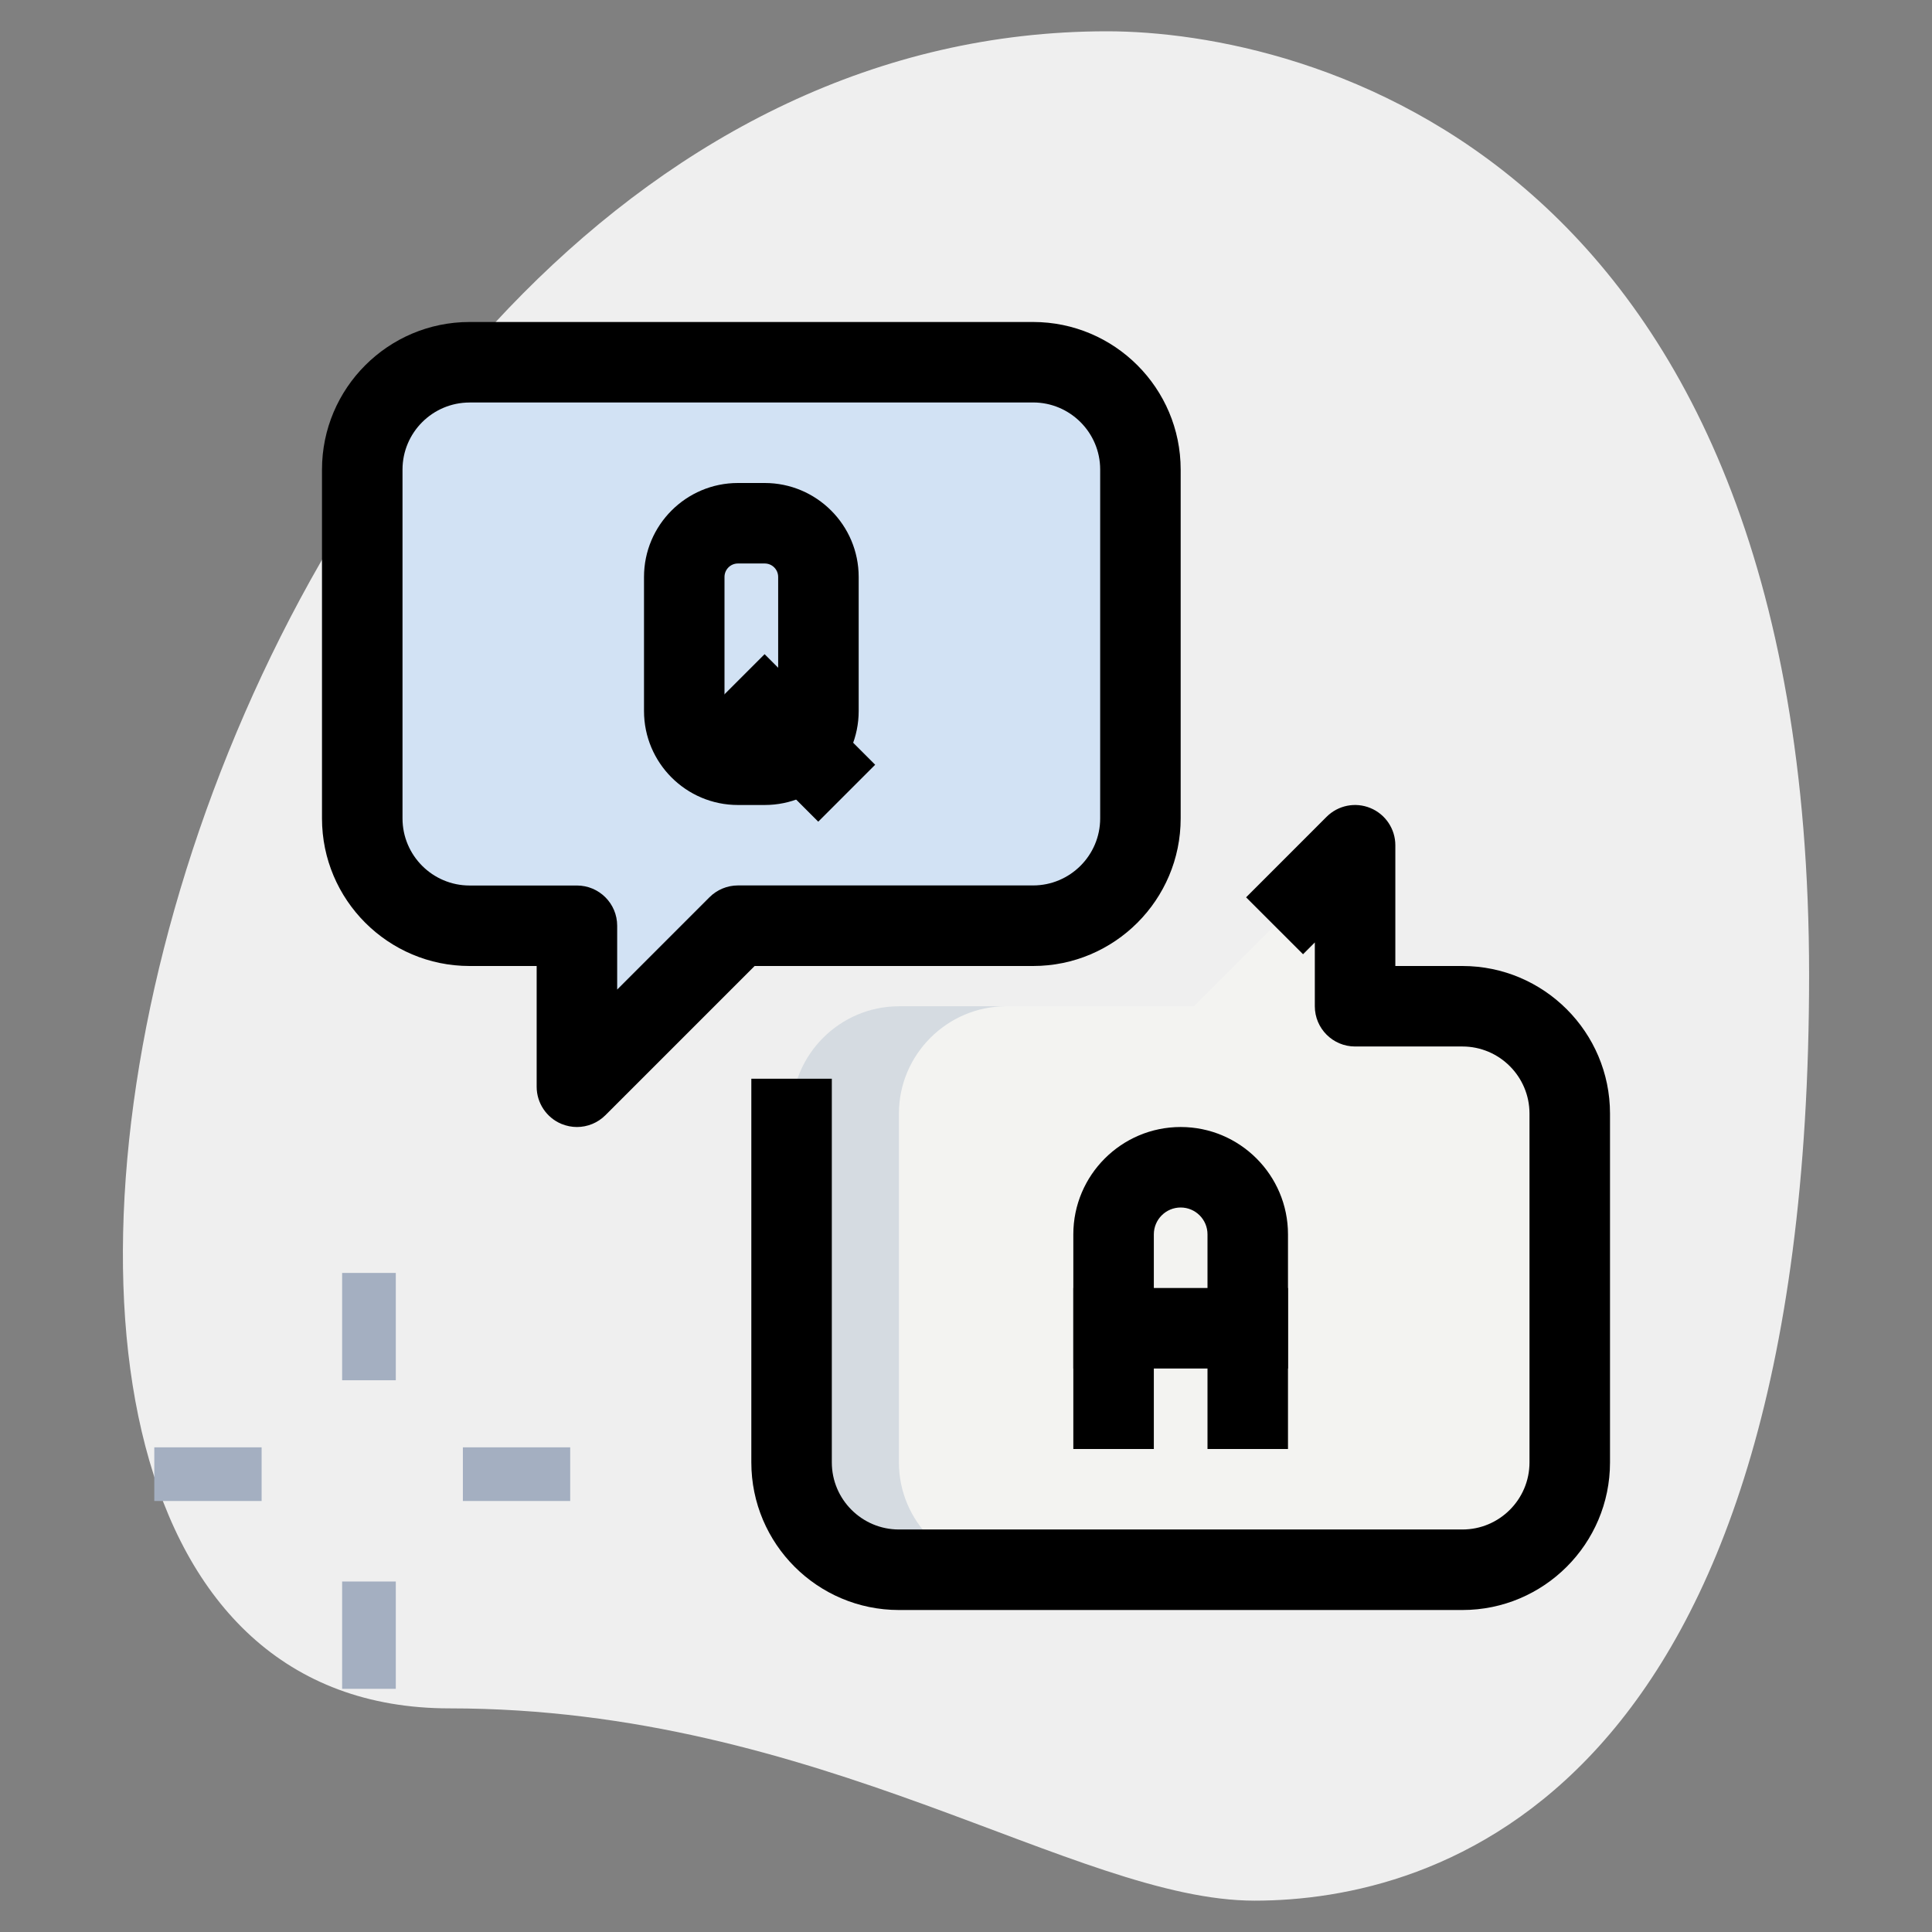 <svg width="80" height="80" viewBox="0 0 80 80" fill="none" xmlns="http://www.w3.org/2000/svg">
<rect x="0" y="0" width="80" height="80" fill="#808080" stroke="none"/>
<path d="M18.616 70.74C33.987 70.74 44.542 78.702 51.949 78.702C59.356 78.702 74.911 74.444 74.911 40.371C74.911 6.298 53.984 1.296 45.838 1.296C7.689 1.296 -8.607 70.74 18.616 70.74Z" fill="#EFEFEF"/>
<path d="M14.167 52.709H16.389V57.153H14.167V52.709Z" fill="#A4AFC1"/>
<path d="M14.167 65.487H16.389V69.931H14.167V65.487Z" fill="#A4AFC1"/>
<path d="M6.389 59.931H10.833V62.153H6.389V59.931Z" fill="#A4AFC1"/>
<path d="M19.167 59.931H23.611V62.153H19.167V59.931Z" fill="#A4AFC1"/>
<path d="M32.778 60.556V46.111C32.778 43.667 34.778 41.667 37.222 41.667H49.444L56.111 35V41.667H60.556C63 41.667 65 43.667 65 46.111V60.556C65 63 63 65 60.556 65H37.222C34.778 65 32.778 63 32.778 60.556Z" fill="#F3F3F1"/>
<path d="M47.222 19.444V33.889C47.222 36.333 45.222 38.333 42.778 38.333H30.556L23.889 45V38.333H19.444C17 38.333 15 36.333 15 33.889V19.444C15 17 17 15 19.444 15H42.778C45.222 15 47.222 17 47.222 19.444Z" fill="#D2E2F4"/>
<path d="M37.222 60.556V46.111C37.222 43.667 39.222 41.667 41.667 41.667H37.222C34.778 41.667 32.778 43.667 32.778 46.111V60.556C32.778 63 34.778 65 37.222 65H41.667C39.222 65 37.222 63 37.222 60.556Z" fill="#D5DBE1"/>
<path d="M19.444 33.889V19.444C19.444 17 21.444 15 23.889 15H19.444C17 15 15 17 15 19.444V33.889C15 36.333 17 38.333 19.444 38.333H23.889C21.444 38.333 19.444 36.333 19.444 33.889Z" fill="#D2E2F4"/>
<path d="M53.333 60H50V51.111C50 50.498 49.502 50 48.889 50C48.276 50 47.778 50.498 47.778 51.111V60H44.444V51.111C44.444 48.66 46.438 46.667 48.889 46.667C51.34 46.667 53.333 48.66 53.333 51.111V60Z" fill="black"/>
<path d="M44.444 53.333H53.333V56.667H44.444V53.333Z" fill="black"/>
<path d="M23.889 46.667C23.673 46.667 23.458 46.624 23.251 46.54C22.629 46.282 22.222 45.673 22.222 45V40H19.445C16.073 40 13.333 37.26 13.333 33.889V19.445C13.333 16.073 16.073 13.333 19.445 13.333H42.778C46.149 13.333 48.889 16.073 48.889 19.445V33.889C48.889 37.26 46.149 40 42.778 40H31.247L25.069 46.178C24.749 46.498 24.322 46.667 23.889 46.667ZM19.445 16.667C17.913 16.667 16.667 17.913 16.667 19.445V33.889C16.667 35.42 17.913 36.667 19.445 36.667H23.889C24.809 36.667 25.556 37.413 25.556 38.333V40.976L29.378 37.153C29.691 36.84 30.116 36.664 30.556 36.664H42.778C44.309 36.664 45.556 35.418 45.556 33.887V19.442C45.556 17.911 44.309 16.665 42.778 16.665H19.445V16.667Z" fill="black"/>
<path d="M60.556 66.667H37.222C33.851 66.667 31.111 63.927 31.111 60.556V44.667H34.444V60.556C34.444 62.087 35.691 63.333 37.222 63.333H60.556C62.087 63.333 63.333 62.087 63.333 60.556V46.111C63.333 44.58 62.087 43.333 60.556 43.333H56.111C55.191 43.333 54.444 42.587 54.444 41.667V39.024L53.956 39.513L51.598 37.156L54.931 33.822C55.409 33.344 56.124 33.202 56.747 33.46C57.371 33.718 57.778 34.327 57.778 35V40H60.556C63.927 40 66.667 42.74 66.667 46.111V60.556C66.667 63.927 63.927 66.667 60.556 66.667Z" fill="black"/>
<path d="M31.667 33.333H30.555C28.411 33.333 26.667 31.589 26.667 29.444V23.889C26.667 21.744 28.411 20 30.555 20H31.667C33.811 20 35.556 21.744 35.556 23.889V29.444C35.556 31.589 33.811 33.333 31.667 33.333ZM30.555 23.333C30.249 23.333 30 23.582 30 23.889V29.444C30 29.751 30.249 30 30.555 30H31.667C31.973 30 32.222 29.751 32.222 29.444V23.889C32.222 23.582 31.973 23.333 31.667 23.333H30.555Z" fill="black"/>
<path d="M29.303 29.445L31.66 27.088L36.239 31.667L33.882 34.024L29.303 29.445Z" fill="black"/>
</svg>
